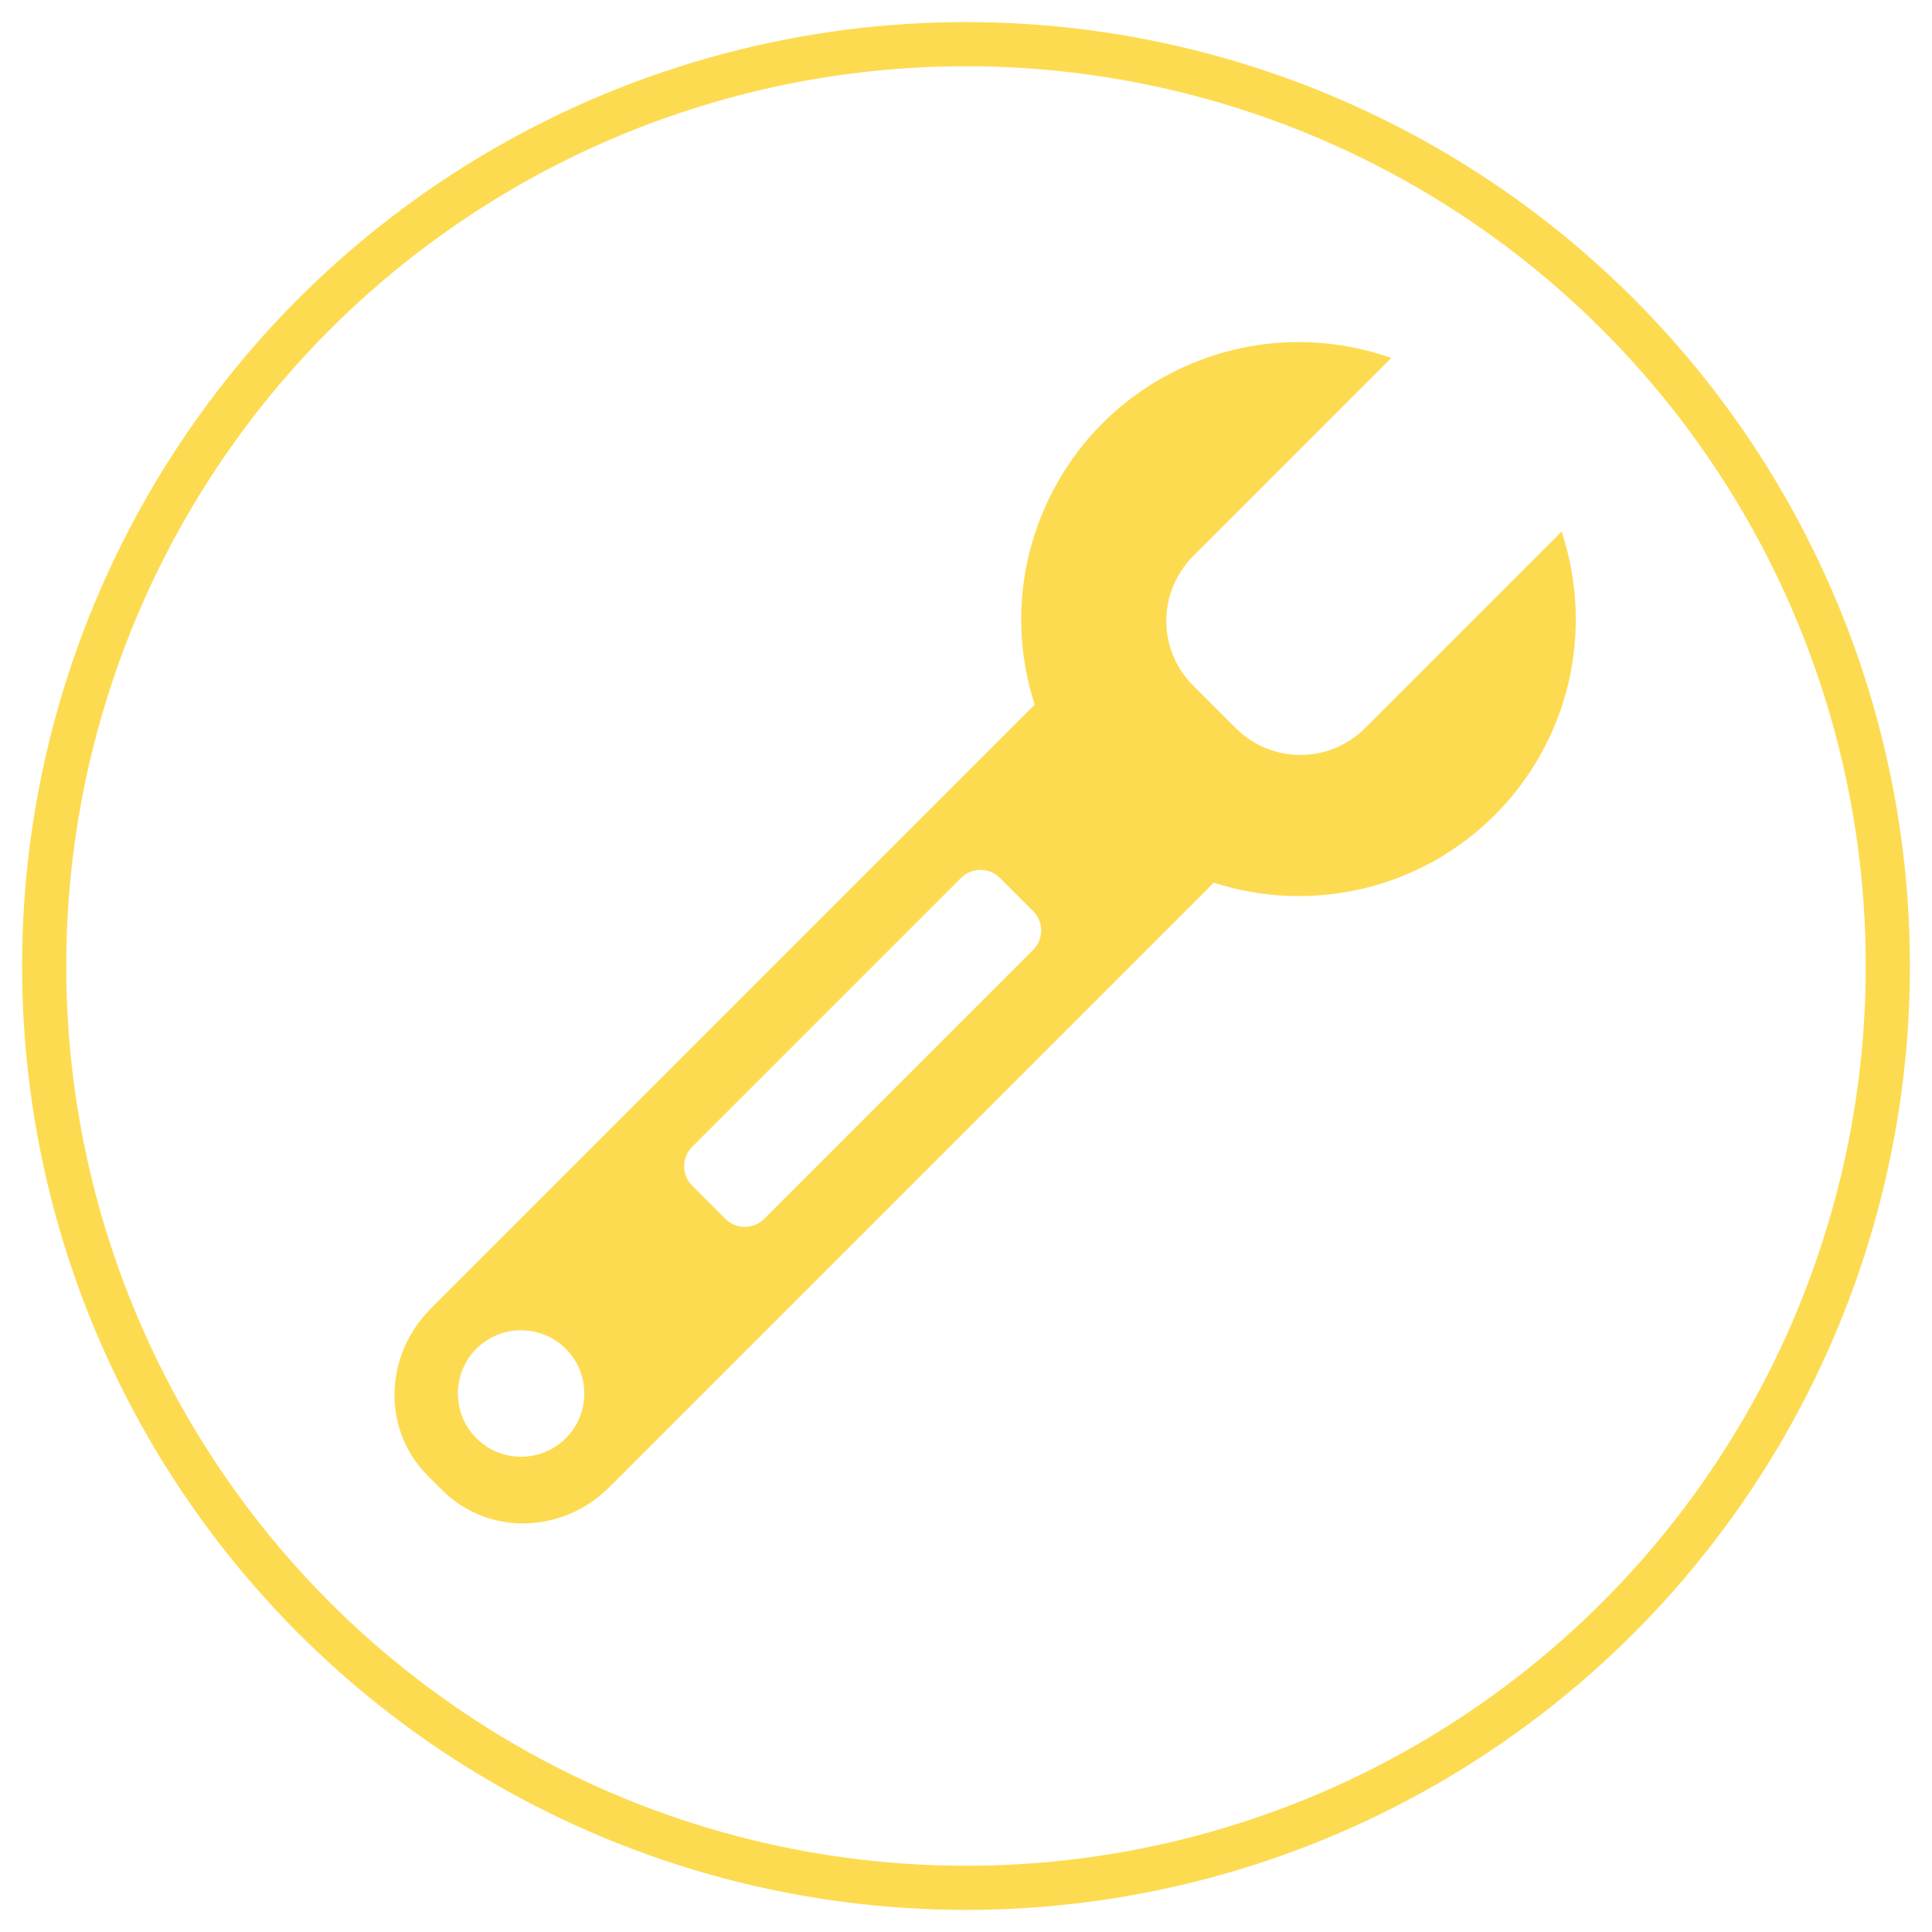 <?xml version="1.0" encoding="utf-8"?>
<!-- Generator: Adobe Illustrator 26.3.1, SVG Export Plug-In . SVG Version: 6.00 Build 0)  -->
<svg version="1.1" id="Layer_1" xmlns="http://www.w3.org/2000/svg" xmlns:xlink="http://www.w3.org/1999/xlink" x="0px" y="0px"
	 viewBox="0 0 700 700" style="enable-background:new 0 0 700 700;" xml:space="preserve">
<style type="text/css">
	.st0{fill:#FDDB51;}
	.st1{fill:none;stroke:#FDDB51;stroke-width:16;stroke-miterlimit:10;}
</style>
<path class="st0" d="M399.5,153.3c13.4-13.4,30.4-22.7,48.9-26.9c18.5-4.2,37.8-3,55.7,3.3l-71.7,71.7c-13.1,13.1-13.1,34.1,0,47.1
	l15.2,15.2c13.1,13.1,34.1,13.1,47.1,0l71.1-71.1l0,0c5.9,17.7,6.7,36.7,2.5,54.8c-4.3,18.1-13.5,34.7-26.7,47.9
	c-13.1,13.1-29.5,22.3-47.5,26.6c-18,4.3-36.8,3.6-54.4-2.1c-0.6,0.7-1.2,1.3-1.9,2l-217,217c-17.1,17.1-44,17.6-60.5,1.2l-5.4-5.4
	c-16.4-16.4-15.9-43.4,1.2-60.5l217-217c0.6-0.6,1.2-1.2,1.8-1.7v0c-5.7-17.6-6.5-36.5-2.1-54.5S386.4,166.4,399.5,153.3
	L399.5,153.3z M172.6,488.7c-4.3,4.3-6.7,10.1-6.7,16.2c0,6.1,2.4,11.9,6.7,16.2c4.3,4.3,10.1,6.7,16.2,6.7c6.1,0,11.9-2.4,16.2-6.7
	c4.3-4.3,6.7-10.1,6.7-16.2c0-6.1-2.4-11.9-6.7-16.2c-4.3-4.3-10.1-6.7-16.2-6.7C182.8,481.9,176.9,484.4,172.6,488.7L172.6,488.7z
	 M348.2,318.1l-97.4,97.4c-3.9,3.9-3.9,10.2,0,14.1l12,12c3.9,3.9,10.2,3.9,14.1,0l97.4-97.4c3.9-3.9,3.9-10.2,0-14.1l-12-12
	C358.4,314.2,352.1,314.2,348.2,318.1z"/>
<circle class="st1" cx="350" cy="350" r="334"/>
</svg>
